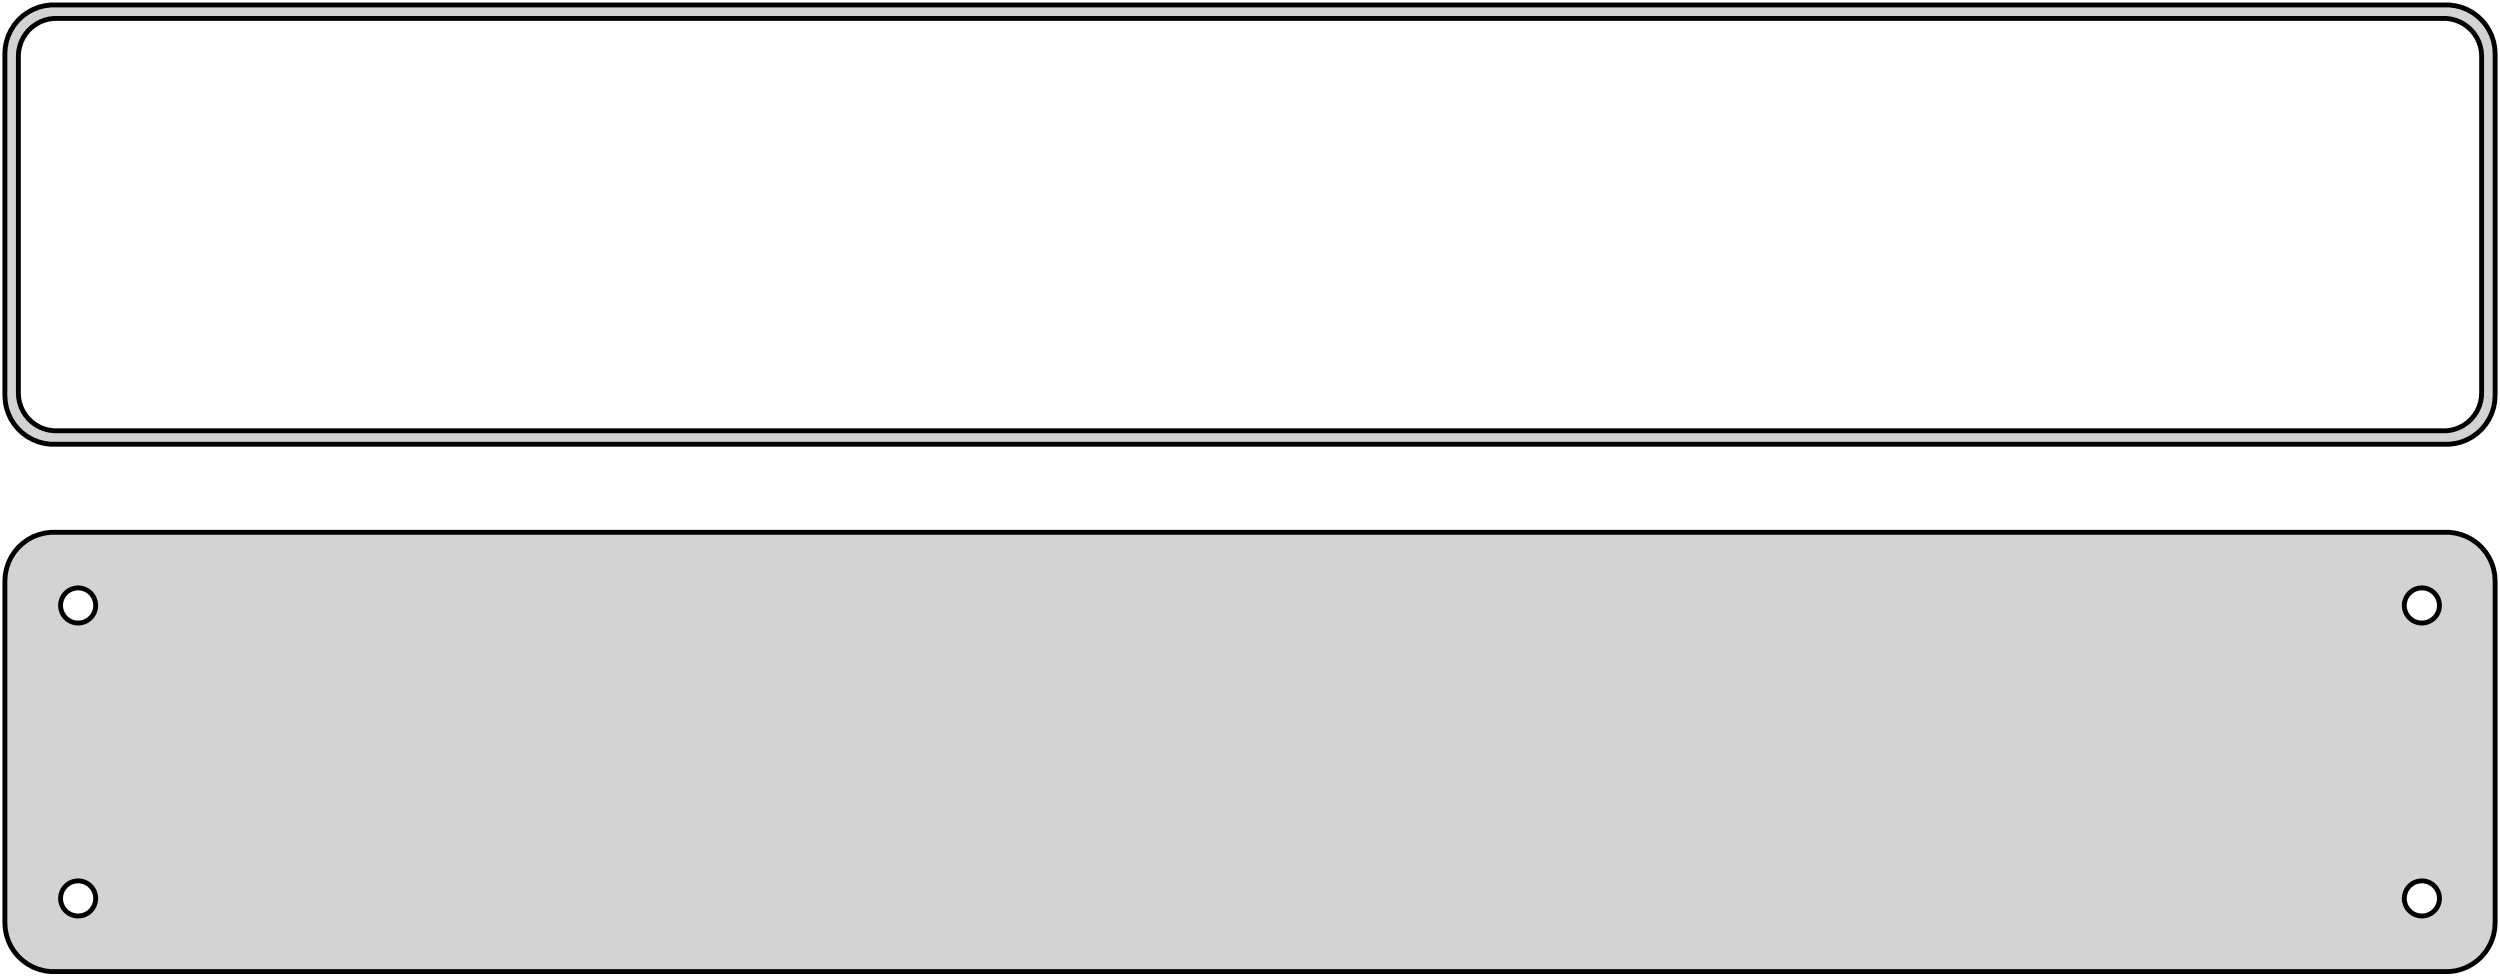 <?xml version="1.0" standalone="no"?>
<!DOCTYPE svg PUBLIC "-//W3C//DTD SVG 1.1//EN" "http://www.w3.org/Graphics/SVG/1.1/DTD/svg11.dtd">
<svg width="256mm" height="100mm" viewBox="-128 -131 256 100" xmlns="http://www.w3.org/2000/svg" version="1.1">
<title>OpenSCAD Model</title>
<path d="
M 123.437,-85.589 L 124.045,-85.745 L 124.629,-85.976 L 125.179,-86.278 L 125.687,-86.647 L 126.145,-87.077
 L 126.545,-87.561 L 126.882,-88.091 L 127.149,-88.659 L 127.343,-89.257 L 127.461,-89.873 L 127.5,-90.5
 L 127.5,-125.5 L 127.461,-126.127 L 127.343,-126.743 L 127.149,-127.341 L 126.882,-127.909 L 126.545,-128.439
 L 126.145,-128.923 L 125.687,-129.353 L 125.179,-129.722 L 124.629,-130.024 L 124.045,-130.255 L 123.437,-130.411
 L 122.814,-130.49 L -122.814,-130.49 L -123.437,-130.411 L -124.045,-130.255 L -124.629,-130.024 L -125.179,-129.722
 L -125.687,-129.353 L -126.145,-128.923 L -126.545,-128.439 L -126.882,-127.909 L -127.149,-127.341 L -127.343,-126.743
 L -127.461,-126.127 L -127.5,-125.5 L -127.5,-90.5 L -127.461,-89.873 L -127.343,-89.257 L -127.149,-88.659
 L -126.882,-88.091 L -126.545,-87.561 L -126.145,-87.077 L -125.687,-86.647 L -125.179,-86.278 L -124.629,-85.976
 L -124.045,-85.745 L -123.437,-85.589 L -122.814,-85.51 L 122.814,-85.51 z
M -122.493,-86.888 L -122.975,-86.949 L -123.446,-87.07 L -123.898,-87.249 L -124.323,-87.483 L -124.716,-87.769
 L -125.071,-88.101 L -125.38,-88.476 L -125.641,-88.886 L -125.848,-89.326 L -125.998,-89.788 L -126.089,-90.265
 L -126.119,-90.75 L -126.119,-125.25 L -126.089,-125.735 L -125.998,-126.212 L -125.848,-126.674 L -125.641,-127.114
 L -125.38,-127.524 L -125.071,-127.899 L -124.716,-128.231 L -124.323,-128.517 L -123.898,-128.751 L -123.446,-128.93
 L -122.975,-129.051 L -122.493,-129.112 L 122.493,-129.112 L 122.975,-129.051 L 123.446,-128.93 L 123.898,-128.751
 L 124.323,-128.517 L 124.716,-128.231 L 125.071,-127.899 L 125.38,-127.524 L 125.641,-127.114 L 125.848,-126.674
 L 125.998,-126.212 L 126.089,-125.735 L 126.119,-125.25 L 126.119,-90.75 L 126.089,-90.265 L 125.998,-89.788
 L 125.848,-89.326 L 125.641,-88.886 L 125.38,-88.476 L 125.071,-88.101 L 124.716,-87.769 L 124.323,-87.483
 L 123.898,-87.249 L 123.446,-87.07 L 122.975,-86.949 L 122.493,-86.888 z
M 123.437,-31.589 L 124.045,-31.745 L 124.629,-31.976 L 125.179,-32.278 L 125.687,-32.647 L 126.145,-33.077
 L 126.545,-33.561 L 126.882,-34.091 L 127.149,-34.659 L 127.343,-35.257 L 127.461,-35.873 L 127.5,-36.5
 L 127.5,-71.5 L 127.461,-72.127 L 127.343,-72.743 L 127.149,-73.341 L 126.882,-73.909 L 126.545,-74.439
 L 126.145,-74.923 L 125.687,-75.353 L 125.179,-75.722 L 124.629,-76.024 L 124.045,-76.255 L 123.437,-76.411
 L 122.814,-76.49 L -122.814,-76.49 L -123.437,-76.411 L -124.045,-76.255 L -124.629,-76.024 L -125.179,-75.722
 L -125.687,-75.353 L -126.145,-74.923 L -126.545,-74.439 L -126.882,-73.909 L -127.149,-73.341 L -127.343,-72.743
 L -127.461,-72.127 L -127.5,-71.5 L -127.5,-36.5 L -127.461,-35.873 L -127.343,-35.257 L -127.149,-34.659
 L -126.882,-34.091 L -126.545,-33.561 L -126.145,-33.077 L -125.687,-32.647 L -125.179,-32.278 L -124.629,-31.976
 L -124.045,-31.745 L -123.437,-31.589 L -122.814,-31.51 L 122.814,-31.51 z
M -120.113,-67.204 L -120.337,-67.232 L -120.556,-67.288 L -120.766,-67.371 L -120.964,-67.48 L -121.147,-67.613
 L -121.312,-67.768 L -121.456,-67.942 L -121.577,-68.133 L -121.674,-68.337 L -121.743,-68.552 L -121.786,-68.774
 L -121.8,-69 L -121.786,-69.226 L -121.743,-69.448 L -121.674,-69.663 L -121.577,-69.867 L -121.456,-70.058
 L -121.312,-70.232 L -121.147,-70.387 L -120.964,-70.52 L -120.766,-70.629 L -120.556,-70.712 L -120.337,-70.768
 L -120.113,-70.796 L -119.887,-70.796 L -119.663,-70.768 L -119.444,-70.712 L -119.234,-70.629 L -119.036,-70.52
 L -118.853,-70.387 L -118.688,-70.232 L -118.544,-70.058 L -118.423,-69.867 L -118.326,-69.663 L -118.257,-69.448
 L -118.214,-69.226 L -118.2,-69 L -118.214,-68.774 L -118.257,-68.552 L -118.326,-68.337 L -118.423,-68.133
 L -118.544,-67.942 L -118.688,-67.768 L -118.853,-67.613 L -119.036,-67.48 L -119.234,-67.371 L -119.444,-67.288
 L -119.663,-67.232 L -119.887,-67.204 z
M 119.887,-67.204 L 119.663,-67.232 L 119.444,-67.288 L 119.234,-67.371 L 119.036,-67.48 L 118.853,-67.613
 L 118.688,-67.768 L 118.544,-67.942 L 118.423,-68.133 L 118.326,-68.337 L 118.257,-68.552 L 118.214,-68.774
 L 118.2,-69 L 118.214,-69.226 L 118.257,-69.448 L 118.326,-69.663 L 118.423,-69.867 L 118.544,-70.058
 L 118.688,-70.232 L 118.853,-70.387 L 119.036,-70.52 L 119.234,-70.629 L 119.444,-70.712 L 119.663,-70.768
 L 119.887,-70.796 L 120.113,-70.796 L 120.337,-70.768 L 120.556,-70.712 L 120.766,-70.629 L 120.964,-70.52
 L 121.147,-70.387 L 121.312,-70.232 L 121.456,-70.058 L 121.577,-69.867 L 121.674,-69.663 L 121.743,-69.448
 L 121.786,-69.226 L 121.8,-69 L 121.786,-68.774 L 121.743,-68.552 L 121.674,-68.337 L 121.577,-68.133
 L 121.456,-67.942 L 121.312,-67.768 L 121.147,-67.613 L 120.964,-67.48 L 120.766,-67.371 L 120.556,-67.288
 L 120.337,-67.232 L 120.113,-67.204 z
M 119.887,-37.204 L 119.663,-37.232 L 119.444,-37.288 L 119.234,-37.371 L 119.036,-37.48 L 118.853,-37.613
 L 118.688,-37.768 L 118.544,-37.942 L 118.423,-38.133 L 118.326,-38.337 L 118.257,-38.552 L 118.214,-38.774
 L 118.2,-39 L 118.214,-39.226 L 118.257,-39.448 L 118.326,-39.663 L 118.423,-39.867 L 118.544,-40.058
 L 118.688,-40.232 L 118.853,-40.387 L 119.036,-40.52 L 119.234,-40.629 L 119.444,-40.712 L 119.663,-40.768
 L 119.887,-40.796 L 120.113,-40.796 L 120.337,-40.768 L 120.556,-40.712 L 120.766,-40.629 L 120.964,-40.52
 L 121.147,-40.387 L 121.312,-40.232 L 121.456,-40.058 L 121.577,-39.867 L 121.674,-39.663 L 121.743,-39.448
 L 121.786,-39.226 L 121.8,-39 L 121.786,-38.774 L 121.743,-38.552 L 121.674,-38.337 L 121.577,-38.133
 L 121.456,-37.942 L 121.312,-37.768 L 121.147,-37.613 L 120.964,-37.48 L 120.766,-37.371 L 120.556,-37.288
 L 120.337,-37.232 L 120.113,-37.204 z
M -120.113,-37.204 L -120.337,-37.232 L -120.556,-37.288 L -120.766,-37.371 L -120.964,-37.48 L -121.147,-37.613
 L -121.312,-37.768 L -121.456,-37.942 L -121.577,-38.133 L -121.674,-38.337 L -121.743,-38.552 L -121.786,-38.774
 L -121.8,-39 L -121.786,-39.226 L -121.743,-39.448 L -121.674,-39.663 L -121.577,-39.867 L -121.456,-40.058
 L -121.312,-40.232 L -121.147,-40.387 L -120.964,-40.52 L -120.766,-40.629 L -120.556,-40.712 L -120.337,-40.768
 L -120.113,-40.796 L -119.887,-40.796 L -119.663,-40.768 L -119.444,-40.712 L -119.234,-40.629 L -119.036,-40.52
 L -118.853,-40.387 L -118.688,-40.232 L -118.544,-40.058 L -118.423,-39.867 L -118.326,-39.663 L -118.257,-39.448
 L -118.214,-39.226 L -118.2,-39 L -118.214,-38.774 L -118.257,-38.552 L -118.326,-38.337 L -118.423,-38.133
 L -118.544,-37.942 L -118.688,-37.768 L -118.853,-37.613 L -119.036,-37.48 L -119.234,-37.371 L -119.444,-37.288
 L -119.663,-37.232 L -119.887,-37.204 z
" stroke="black" fill="lightgray" stroke-width="0.5"/>
</svg>

